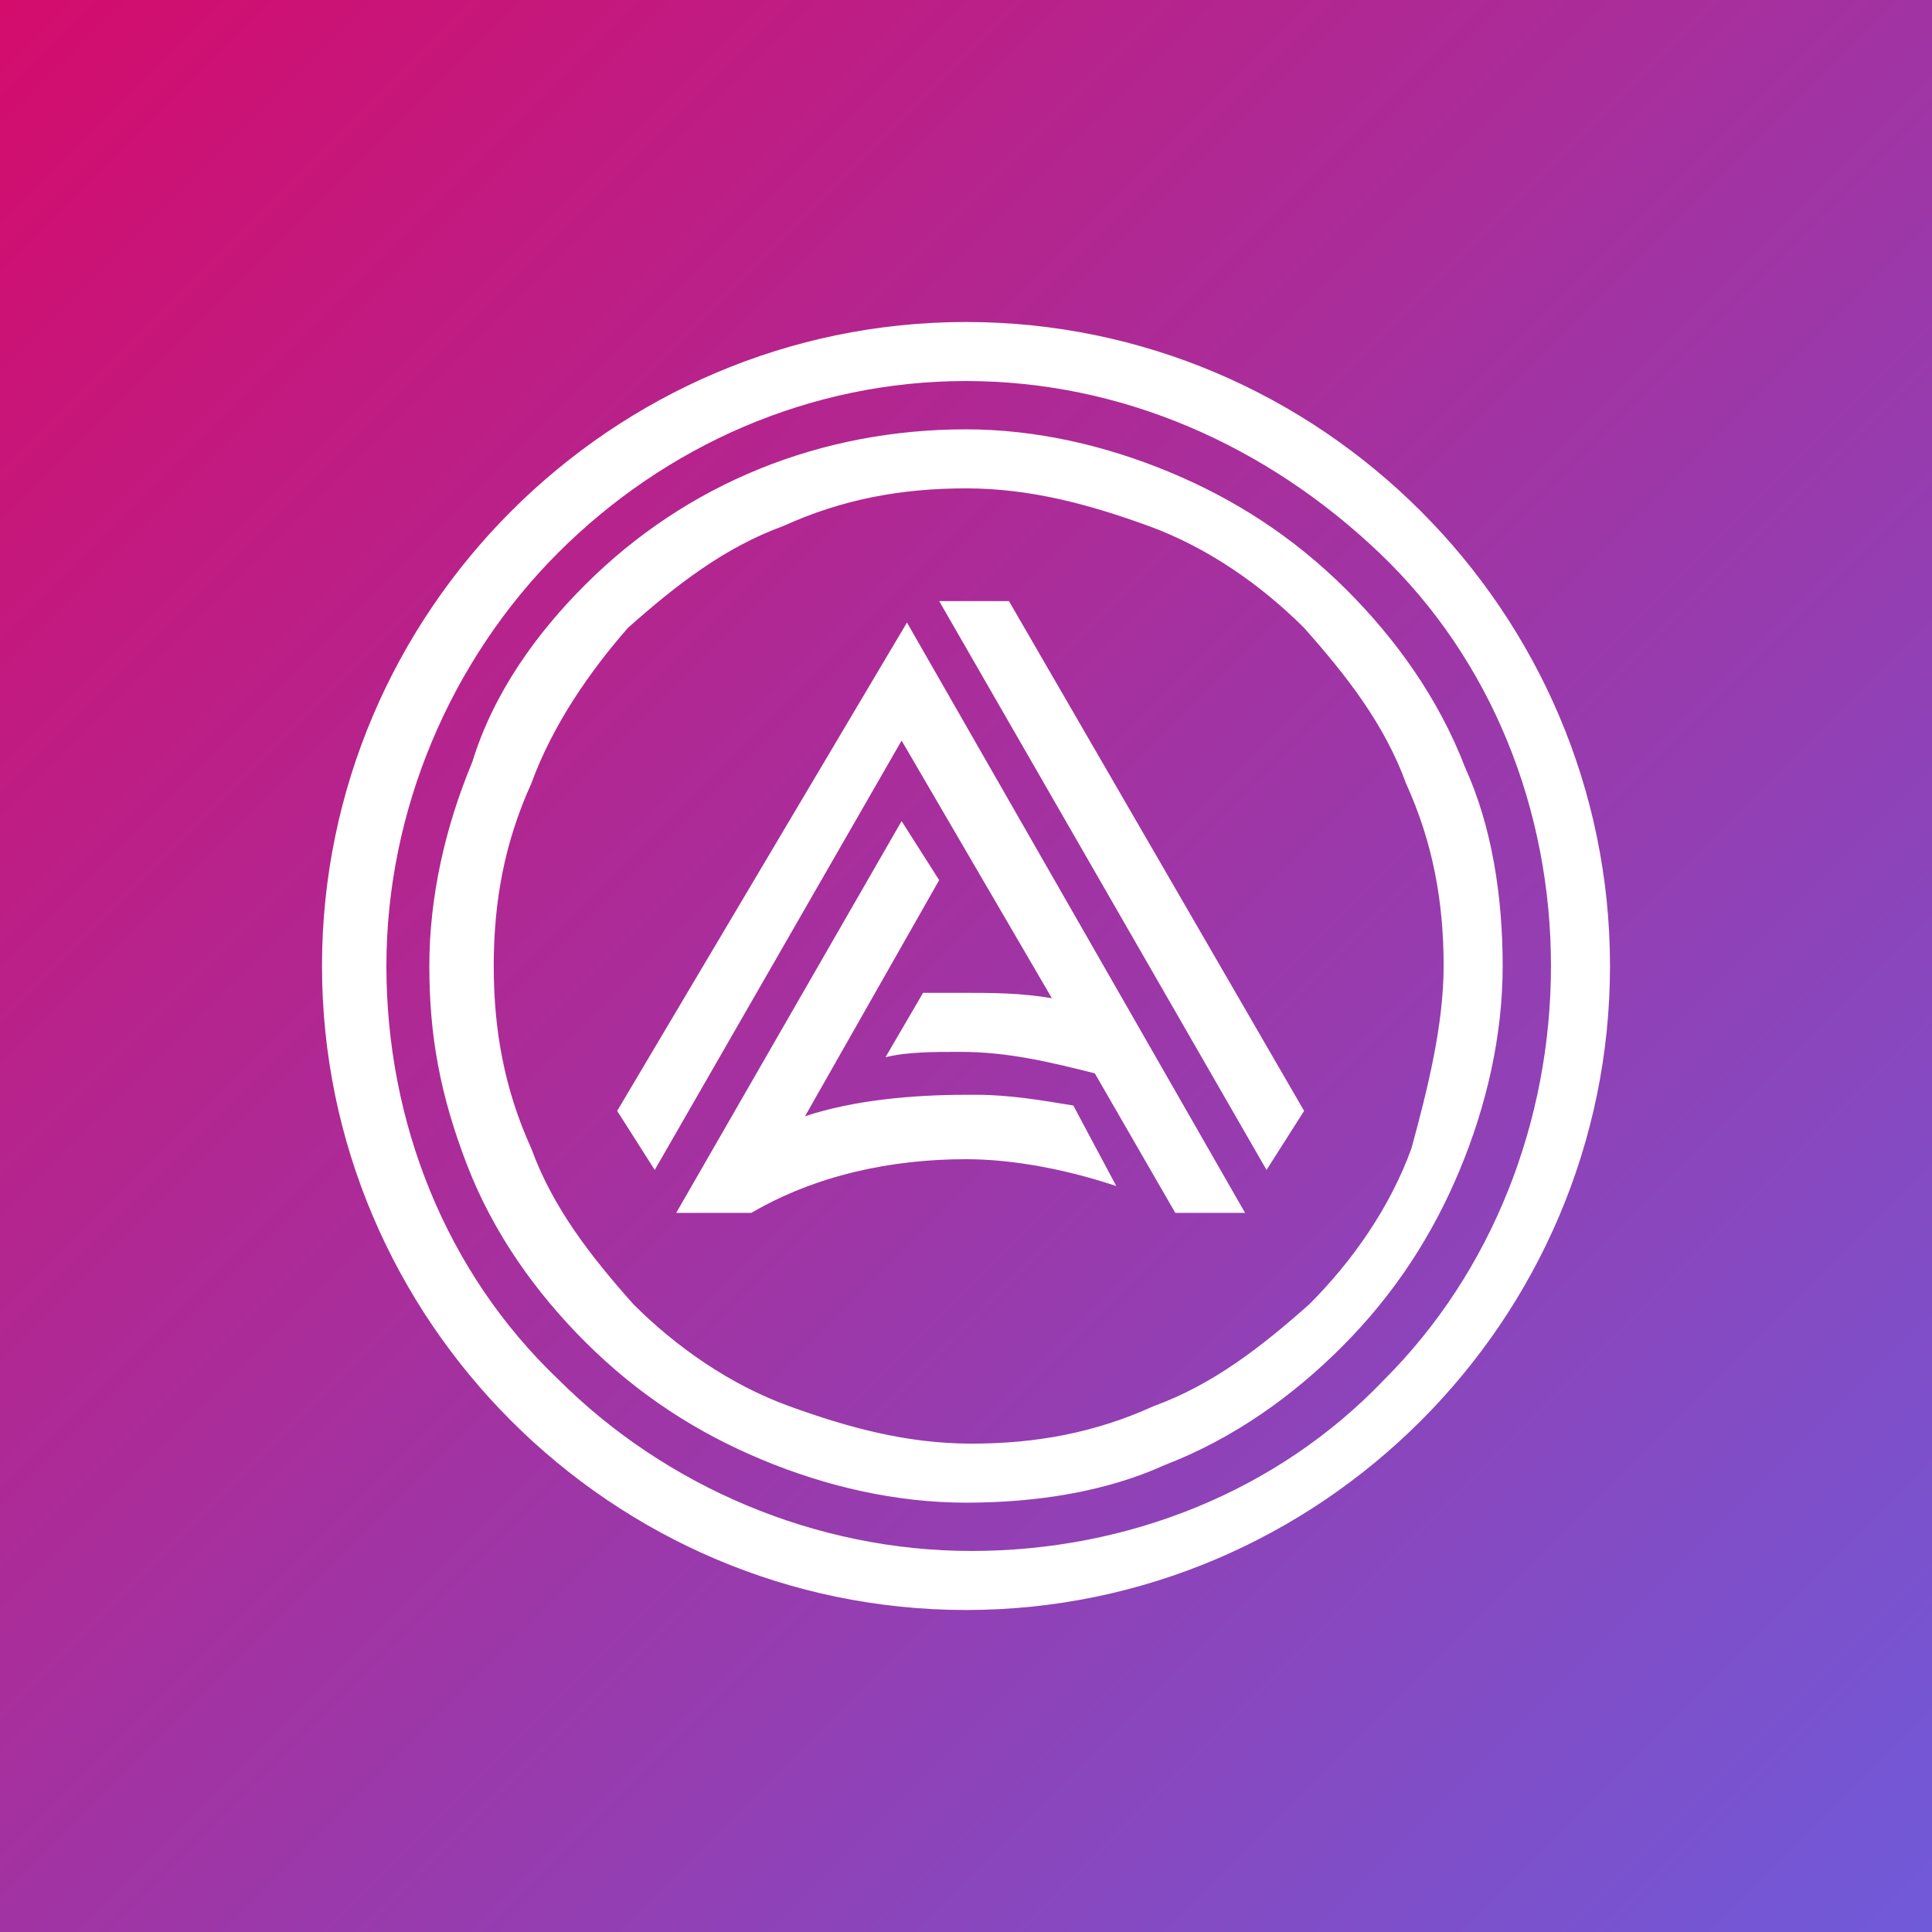 <svg width="36" height="36" viewBox="0 0 36 36" fill="none" xmlns="http://www.w3.org/2000/svg">
<rect x="0" y="0" width="36" height="36" fill="#333333" stroke="none"/>
<rect width="36" height="36" fill="url(#paint0_linear_161_1471)"/>
<path d="M16.9 11.6L23.2 22.6H21.9L20.4 20C19.6 19.8 18.8 19.6 17.9 19.6C17.4 19.6 16.9 19.6 16.5 19.7L17.2 18.5C17.4 18.5 17.7 18.5 17.9 18.5C18.5 18.5 19 18.5 19.6 18.6L16.8 13.8L12.2 21.8L11.5 20.7L16.9 11.6ZM18.2 20.4C18.1 20.4 18 20.4 18 20.4C17 20.4 15.9 20.5 15 20.8L17.5 16.4L16.8 15.3L12.6 22.6H14C15.2 21.9 16.6 21.6 18 21.6C18.9 21.6 19.9 21.8 20.8 22.1L20 20.6C19.4 20.5 18.8 20.4 18.2 20.4ZM30 18C30 24.6 24.6 30 18 30C11.4 30 6 24.6 6 18C6 11.4 11.4 6 18 6C24.6 6 30 11.4 30 18ZM28.9 18C28.9 15.1 27.8 12.3 25.7 10.3C23.6 8.3 20.9 7.1 18 7.1C15.1 7.1 12.4 8.3 10.4 10.3C8.4 12.3 7.2 15.1 7.2 18C7.2 20.9 8.3 23.7 10.4 25.7C12.4 27.7 15.2 28.9 18.1 28.9C21 28.9 23.8 27.8 25.8 25.7C27.8 23.7 28.9 20.9 28.9 18ZM28 18C28 19.3 27.7 20.6 27.2 21.8C26.7 23 26 24.1 25 25.1C24.1 26 23 26.8 21.7 27.3C20.6 27.8 19.3 28 18 28C16.7 28 15.4 27.7 14.2 27.2C13 26.7 11.9 26 10.9 25C10 24.1 9.2 23 8.7 21.7C8.2 20.4 8 19.3 8 18C8 16.7 8.3 15.4 8.8 14.2C9.2 12.9 10 11.8 10.9 10.9C12.8 9 15.3 8 18 8C19.3 8 20.6 8.3 21.8 8.8C23 9.3 24.1 10 25.1 11C26 11.9 26.8 13 27.3 14.3C27.8 15.4 28 16.7 28 18ZM26.9 18C26.9 16.8 26.7 15.7 26.2 14.6C25.8 13.5 25.1 12.6 24.3 11.7C23.5 10.9 22.5 10.2 21.4 9.8C20.3 9.4 19.2 9.1 18 9.1C16.8 9.1 15.7 9.3 14.6 9.8C13.5 10.2 12.6 10.9 11.7 11.7C11 12.5 10.3 13.5 9.9 14.6C9.4 15.7 9.2 16.8 9.2 18C9.2 19.2 9.4 20.3 9.9 21.4C10.3 22.5 11 23.4 11.8 24.3C12.6 25.1 13.6 25.8 14.7 26.2C15.8 26.6 16.9 26.9 18.1 26.9C19.3 26.9 20.4 26.7 21.5 26.2C22.6 25.8 23.5 25.1 24.4 24.3C25.2 23.5 25.9 22.5 26.3 21.4C26.6 20.3 26.9 19.1 26.9 18ZM17.5 11.2L23.6 21.8L24.3 20.7L18.8 11.2H17.5Z" fill="white"/>
<defs>
<linearGradient id="paint0_linear_161_1471" x1="0" y1="0" x2="36" y2="36" gradientUnits="userSpaceOnUse">
<stop stop-color="#D40C6C"/>
<stop offset="1" stop-color="#705AD9"/>
</linearGradient>
</defs>
</svg>
